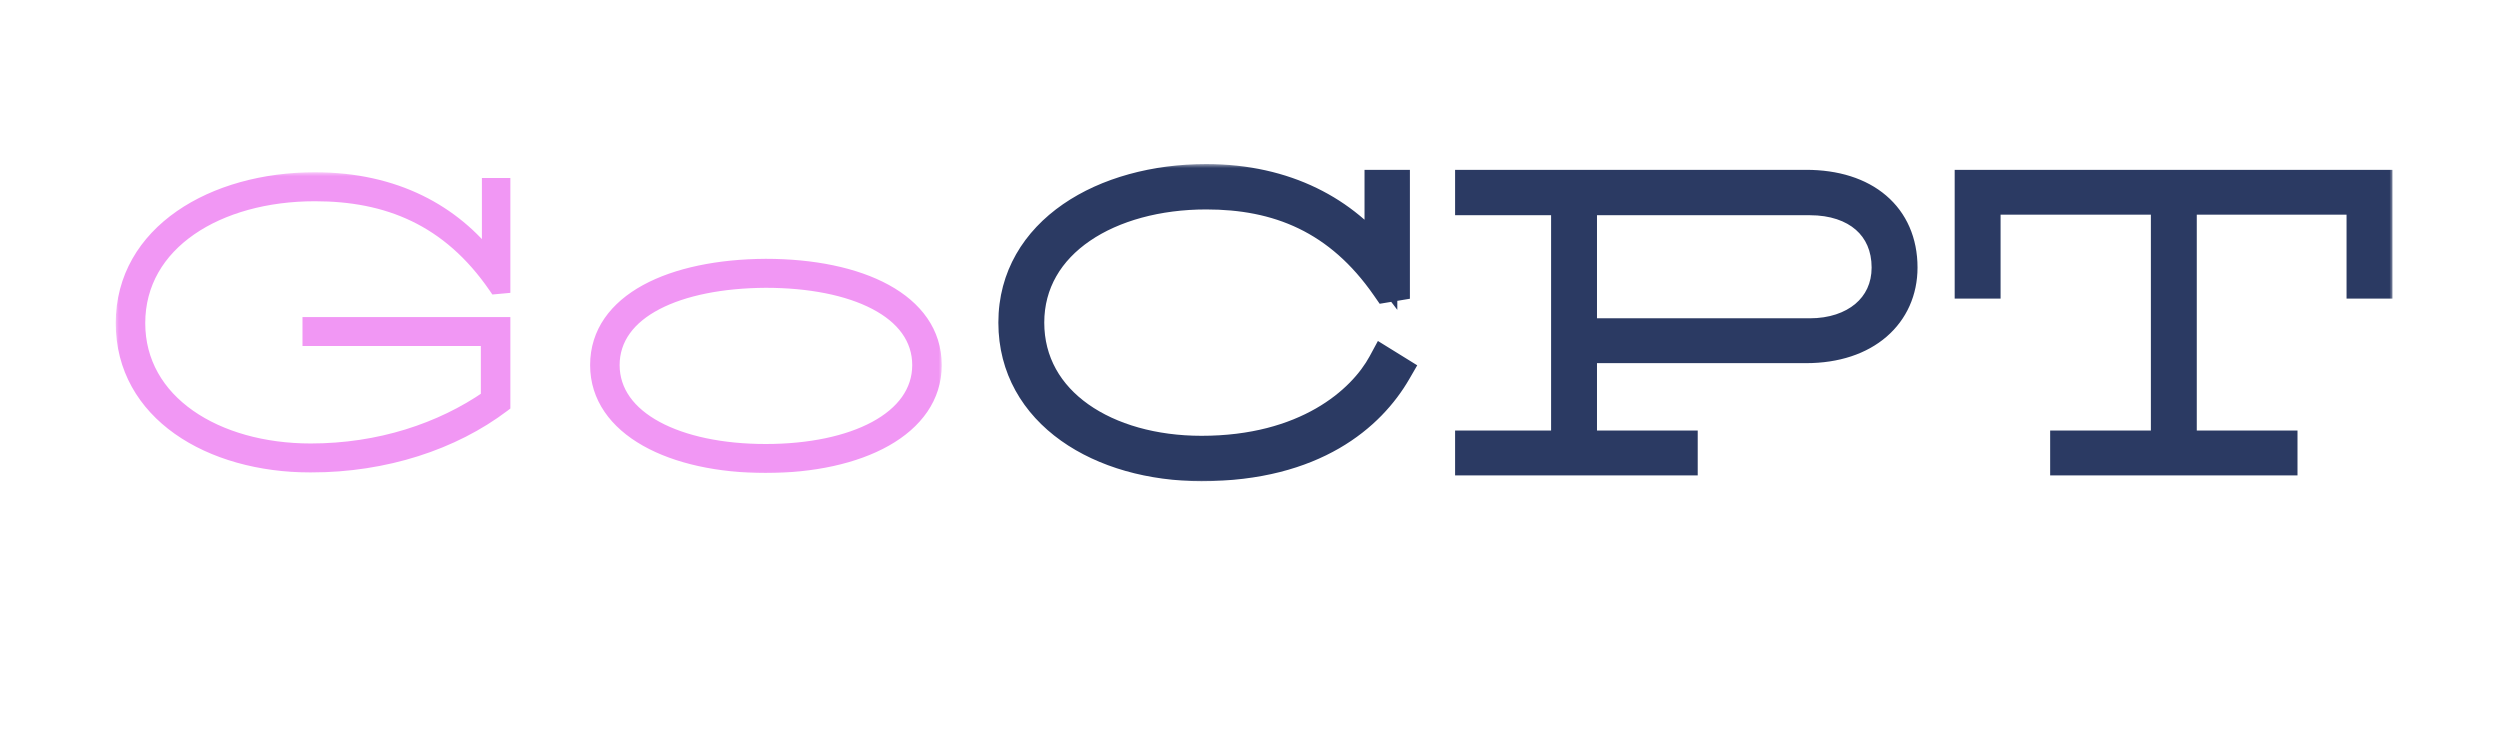 <svg width="305" height="92" viewBox="0 0 305 92" fill="none" xmlns="http://www.w3.org/2000/svg">
<g filter="url(#filter0_d_3277_313)">
<mask id="path-1-outside-1_3277_313" maskUnits="userSpaceOnUse" x="121" y="16" width="171" height="39" fill="black">
<rect fill="white" x="121" y="16" width="171" height="39"/>
<path d="M168.856 40.416L170.2 41.248C167.128 46.56 160.28 52.704 146.584 52.704C134.36 52.704 123.8 46.304 123.8 35.36C123.8 24.352 134.744 18.016 147.16 18.016C156.824 18.016 163.992 21.984 168.472 27.872V18.72H170.008V30.752L169.24 30.88C163.416 22.496 155.928 19.552 147.16 19.552C135.32 19.552 125.4 25.44 125.4 35.36C125.4 45.216 134.936 51.168 146.584 51.168C159.32 51.168 166.296 45.152 168.856 40.416ZM220.354 18.72C227.458 18.72 231.938 22.496 231.938 28.64C231.938 34.208 227.586 38.304 220.354 38.304H192.833V50.528H205.122V52H179.522V50.528H191.234V20.256H179.522V18.72H220.354ZM220.802 36.832C226.306 36.832 230.338 33.632 230.338 28.64C230.338 23.52 226.562 20.256 220.802 20.256H192.833V36.832H220.802ZM240.471 18.72H289.879V30.432H288.279V20.192H266.007V50.528H278.295V52H252.119V50.528H264.407V20.192H242.071V30.432H240.471V18.72Z"/>
</mask>
<path d="M168.856 40.416L170.2 41.248C167.128 46.56 160.28 52.704 146.584 52.704C134.36 52.704 123.8 46.304 123.8 35.36C123.8 24.352 134.744 18.016 147.16 18.016C156.824 18.016 163.992 21.984 168.472 27.872V18.72H170.008V30.752L169.24 30.88C163.416 22.496 155.928 19.552 147.16 19.552C135.32 19.552 125.4 25.44 125.4 35.36C125.4 45.216 134.936 51.168 146.584 51.168C159.32 51.168 166.296 45.152 168.856 40.416ZM220.354 18.72C227.458 18.72 231.938 22.496 231.938 28.64C231.938 34.208 227.586 38.304 220.354 38.304H192.833V50.528H205.122V52H179.522V50.528H191.234V20.256H179.522V18.72H220.354ZM220.802 36.832C226.306 36.832 230.338 33.632 230.338 28.64C230.338 23.52 226.562 20.256 220.802 20.256H192.833V36.832H220.802ZM240.471 18.72H289.879V30.432H288.279V20.192H266.007V50.528H278.295V52H252.119V50.528H264.407V20.192H242.071V30.432H240.471V18.72Z" fill="#2B3A63"/>
<path d="M168.856 40.416L169.909 38.715L168.105 37.599L167.097 39.465L168.856 40.416ZM170.2 41.248L171.931 42.249L172.903 40.569L171.253 39.547L170.2 41.248ZM168.472 27.872L166.88 29.083L170.472 33.803V27.872H168.472ZM168.472 18.72V16.72H166.472V18.72H168.472ZM170.008 18.72H172.008V16.72H170.008V18.72ZM170.008 30.752L170.337 32.725L172.008 32.446V30.752H170.008ZM169.24 30.88L167.597 32.021L168.32 33.061L169.569 32.853L169.24 30.88ZM167.803 42.117L169.147 42.949L171.253 39.547L169.909 38.715L167.803 42.117ZM168.469 40.247C165.753 44.942 159.564 50.704 146.584 50.704V54.704C160.996 54.704 168.503 48.178 171.931 42.249L168.469 40.247ZM146.584 50.704C140.793 50.704 135.528 49.184 131.768 46.507C128.056 43.863 125.8 40.102 125.8 35.36H121.8C121.8 41.562 124.824 46.473 129.448 49.765C134.024 53.024 140.151 54.704 146.584 54.704V50.704ZM125.8 35.36C125.8 30.613 128.125 26.853 131.96 24.206C135.843 21.525 141.262 20.016 147.16 20.016V16.016C140.642 16.016 134.381 17.675 129.688 20.914C124.947 24.187 121.8 29.099 121.8 35.36H125.8ZM147.16 20.016C156.224 20.016 162.793 23.712 166.88 29.083L170.064 26.661C165.191 20.256 157.424 16.016 147.16 16.016V20.016ZM170.472 27.872V18.72H166.472V27.872H170.472ZM168.472 20.72H170.008V16.72H168.472V20.72ZM168.008 18.72V30.752H172.008V18.72H168.008ZM169.679 28.779L168.911 28.907L169.569 32.853L170.337 32.725L169.679 28.779ZM170.883 29.739C164.631 20.74 156.484 17.552 147.16 17.552V21.552C155.372 21.552 162.201 24.252 167.597 32.021L170.883 29.739ZM147.16 17.552C140.938 17.552 135.077 19.095 130.71 22.086C126.295 25.109 123.4 29.638 123.4 35.36H127.4C127.4 31.162 129.465 27.787 132.97 25.386C136.523 22.953 141.542 21.552 147.16 21.552V17.552ZM123.4 35.36C123.4 41.019 126.17 45.547 130.468 48.592C134.719 51.603 140.446 53.168 146.584 53.168V49.168C141.074 49.168 136.209 47.757 132.78 45.328C129.398 42.932 127.4 39.557 127.4 35.36H123.4ZM146.584 53.168C160.001 53.168 167.681 46.795 170.615 41.367L167.097 39.465C164.911 43.509 158.639 49.168 146.584 49.168V53.168ZM192.833 38.304V36.304H190.833V38.304H192.833ZM192.833 50.528H190.833V52.528H192.833V50.528ZM205.122 50.528H207.122V48.528H205.122V50.528ZM205.122 52V54H207.122V52H205.122ZM179.521 52H177.521V54H179.521V52ZM179.521 50.528V48.528H177.521V50.528H179.521ZM191.233 50.528V52.528H193.233V50.528H191.233ZM191.233 20.256H193.233V18.256H191.233V20.256ZM179.521 20.256H177.521V22.256H179.521V20.256ZM179.521 18.72V16.72H177.521V18.72H179.521ZM192.833 20.256V18.256H190.833V20.256H192.833ZM192.833 36.832H190.833V38.832H192.833V36.832ZM220.354 20.72C223.568 20.72 225.959 21.574 227.512 22.898C229.028 24.19 229.938 26.09 229.938 28.64H233.938C233.938 25.046 232.607 21.986 230.107 19.854C227.644 17.754 224.243 16.72 220.354 16.72V20.72ZM229.938 28.64C229.938 30.87 229.082 32.724 227.55 34.046C225.997 35.387 223.6 36.304 220.354 36.304V40.304C224.339 40.304 227.734 39.173 230.165 37.074C232.617 34.956 233.938 31.977 233.938 28.64H229.938ZM220.354 36.304H192.833V40.304H220.354V36.304ZM190.833 38.304V50.528H194.833V38.304H190.833ZM192.833 52.528H205.122V48.528H192.833V52.528ZM203.122 50.528V52H207.122V50.528H203.122ZM205.122 50H179.521V54H205.122V50ZM181.521 52V50.528H177.521V52H181.521ZM179.521 52.528H191.233V48.528H179.521V52.528ZM193.233 50.528V20.256H189.233V50.528H193.233ZM191.233 18.256H179.521V22.256H191.233V18.256ZM181.521 20.256V18.72H177.521V20.256H181.521ZM179.521 20.72H220.354V16.72H179.521V20.72ZM220.801 38.832C223.929 38.832 226.796 37.922 228.92 36.14C231.074 34.331 232.338 31.72 232.338 28.64H228.338C228.338 30.552 227.585 32.037 226.347 33.076C225.079 34.142 223.178 34.832 220.801 34.832V38.832ZM232.338 28.64C232.338 25.556 231.183 22.892 229.047 21.023C226.938 19.178 224.048 18.256 220.801 18.256V22.256C223.315 22.256 225.193 22.966 226.412 24.033C227.604 25.076 228.338 26.604 228.338 28.64H232.338ZM220.801 18.256H192.833V22.256H220.801V18.256ZM190.833 20.256V36.832H194.833V20.256H190.833ZM192.833 38.832H220.801V34.832H192.833V38.832ZM240.471 18.72V16.72H238.471V18.72H240.471ZM289.879 18.72H291.879V16.72H289.879V18.72ZM289.879 30.432V32.432H291.879V30.432H289.879ZM288.279 30.432H286.279V32.432H288.279V30.432ZM288.279 20.192H290.279V18.192H288.279V20.192ZM266.007 20.192V18.192H264.007V20.192H266.007ZM266.007 50.528H264.007V52.528H266.007V50.528ZM278.295 50.528H280.295V48.528H278.295V50.528ZM278.295 52V54H280.295V52H278.295ZM252.119 52H250.119V54H252.119V52ZM252.119 50.528V48.528H250.119V50.528H252.119ZM264.407 50.528V52.528H266.407V50.528H264.407ZM264.407 20.192H266.407V18.192H264.407V20.192ZM242.071 20.192V18.192H240.071V20.192H242.071ZM242.071 30.432V32.432H244.071V30.432H242.071ZM240.471 30.432H238.471V32.432H240.471V30.432ZM240.471 20.72H289.879V16.72H240.471V20.72ZM287.879 18.72V30.432H291.879V18.72H287.879ZM289.879 28.432H288.279V32.432H289.879V28.432ZM290.279 30.432V20.192H286.279V30.432H290.279ZM288.279 18.192H266.007V22.192H288.279V18.192ZM264.007 20.192V50.528H268.007V20.192H264.007ZM266.007 52.528H278.295V48.528H266.007V52.528ZM276.295 50.528V52H280.295V50.528H276.295ZM278.295 50H252.119V54H278.295V50ZM254.119 52V50.528H250.119V52H254.119ZM252.119 52.528H264.407V48.528H252.119V52.528ZM266.407 50.528V20.192H262.407V50.528H266.407ZM264.407 18.192H242.071V22.192H264.407V18.192ZM240.071 20.192V30.432H244.071V20.192H240.071ZM242.071 28.432H240.471V32.432H242.071V28.432ZM242.471 30.432V18.72H238.471V30.432H242.471Z" fill="#2B3A63" mask="url(#path-1-outside-1_3277_313)"/>
<mask id="path-3-outside-2_3277_313" maskUnits="userSpaceOnUse" x="14" y="17" width="101" height="37" fill="black">
<rect fill="white" x="14" y="17" width="101" height="37"/>
<path d="M38.416 19.552C26.576 19.552 16.72 25.504 16.72 35.424C16.72 45.152 26.32 51.104 37.904 51.104C46.288 51.104 53.84 48.608 59.664 44.576V37.216H37.904V35.68H61.264V45.344C55.248 49.888 46.992 52.64 37.904 52.64C25.616 52.64 15.12 46.304 15.12 35.424C15.12 24.416 26.064 18.016 38.416 18.016C48.208 18.016 55.248 21.984 59.792 27.872V18.72H61.264V30.816L60.56 30.88C54.8 22.496 47.248 19.552 38.416 19.552ZM93.411 52.704C82.019 52.704 72.995 48.224 72.995 40.544C72.995 32.736 82.019 28.64 93.411 28.576C104.867 28.576 113.891 32.736 113.891 40.544C113.891 48.224 104.867 52.704 93.411 52.704ZM93.411 51.168C104.163 51.168 112.291 47.2 112.291 40.544C112.291 33.824 104.163 30.112 93.411 30.112C82.723 30.176 74.595 33.824 74.595 40.544C74.595 47.2 82.723 51.168 93.411 51.168Z"/>
</mask>
<path d="M38.416 19.552C26.576 19.552 16.72 25.504 16.72 35.424C16.72 45.152 26.32 51.104 37.904 51.104C46.288 51.104 53.84 48.608 59.664 44.576V37.216H37.904V35.68H61.264V45.344C55.248 49.888 46.992 52.64 37.904 52.64C25.616 52.64 15.12 46.304 15.12 35.424C15.12 24.416 26.064 18.016 38.416 18.016C48.208 18.016 55.248 21.984 59.792 27.872V18.72H61.264V30.816L60.56 30.88C54.8 22.496 47.248 19.552 38.416 19.552ZM93.411 52.704C82.019 52.704 72.995 48.224 72.995 40.544C72.995 32.736 82.019 28.64 93.411 28.576C104.867 28.576 113.891 32.736 113.891 40.544C113.891 48.224 104.867 52.704 93.411 52.704ZM93.411 51.168C104.163 51.168 112.291 47.2 112.291 40.544C112.291 33.824 104.163 30.112 93.411 30.112C82.723 30.176 74.595 33.824 74.595 40.544C74.595 47.2 82.723 51.168 93.411 51.168Z" fill="#F197F4"/>
<path d="M59.664 44.576L60.233 45.398L60.664 45.1V44.576H59.664ZM59.664 37.216H60.664V36.216H59.664V37.216ZM37.904 37.216H36.904V38.216H37.904V37.216ZM37.904 35.68V34.68H36.904V35.68H37.904ZM61.264 35.68H62.264V34.68H61.264V35.68ZM61.264 45.344L61.867 46.142L62.264 45.842V45.344H61.264ZM59.792 27.872L59 28.483L60.792 30.805V27.872H59.792ZM59.792 18.72V17.72H58.792V18.72H59.792ZM61.264 18.72H62.264V17.72H61.264V18.72ZM61.264 30.816L61.355 31.812L62.264 31.729V30.816H61.264ZM60.56 30.88L59.736 31.446L60.067 31.929L60.651 31.876L60.56 30.88ZM38.416 18.552C32.343 18.552 26.707 20.076 22.559 22.946C18.388 25.831 15.72 30.087 15.72 35.424H17.72C17.72 30.841 19.98 27.161 23.697 24.59C27.437 22.003 32.65 20.552 38.416 20.552V18.552ZM15.72 35.424C15.72 40.661 18.32 44.868 22.393 47.73C26.445 50.577 31.954 52.104 37.904 52.104V50.104C32.27 50.104 27.187 48.655 23.543 46.094C19.92 43.548 17.72 39.915 17.72 35.424H15.72ZM37.904 52.104C46.486 52.104 54.237 49.549 60.233 45.398L59.095 43.754C53.443 47.667 46.09 50.104 37.904 50.104V52.104ZM60.664 44.576V37.216H58.664V44.576H60.664ZM59.664 36.216H37.904V38.216H59.664V36.216ZM38.904 37.216V35.68H36.904V37.216H38.904ZM37.904 36.68H61.264V34.68H37.904V36.68ZM60.264 35.68V45.344H62.264V35.68H60.264ZM60.661 44.546C54.836 48.946 46.797 51.64 37.904 51.64V53.64C47.187 53.64 55.66 50.83 61.867 46.142L60.661 44.546ZM37.904 51.64C31.918 51.64 26.437 50.095 22.482 47.296C18.551 44.514 16.12 40.498 16.12 35.424H14.12C14.12 41.23 16.937 45.822 21.326 48.928C25.691 52.017 31.602 53.64 37.904 53.64V51.64ZM16.12 35.424C16.12 30.298 18.652 26.233 22.707 23.413C26.785 20.577 32.398 19.016 38.416 19.016V17.016C32.082 17.016 26.047 18.655 21.565 21.771C17.06 24.903 14.12 29.542 14.12 35.424H16.12ZM38.416 19.016C47.904 19.016 54.649 22.845 59 28.483L60.584 27.261C55.847 21.123 48.512 17.016 38.416 17.016V19.016ZM60.792 27.872V18.72H58.792V27.872H60.792ZM59.792 19.72H61.264V17.72H59.792V19.72ZM60.264 18.72V30.816H62.264V18.72H60.264ZM61.173 29.82L60.469 29.884L60.651 31.876L61.355 31.812L61.173 29.82ZM61.384 30.314C55.408 21.615 47.521 18.552 38.416 18.552V20.552C46.975 20.552 54.192 23.377 59.736 31.446L61.384 30.314ZM93.411 28.576V27.576L93.405 27.576L93.411 28.576ZM93.411 30.112V29.112L93.405 29.112L93.411 30.112ZM93.411 51.704C87.828 51.704 82.909 50.603 79.423 48.633C75.956 46.674 73.995 43.921 73.995 40.544H71.995C71.995 44.847 74.546 48.174 78.439 50.375C82.314 52.565 87.602 53.704 93.411 53.704V51.704ZM73.995 40.544C73.995 37.106 75.952 34.42 79.41 32.534C82.895 30.632 87.818 29.607 93.417 29.576L93.405 27.576C87.612 27.609 82.327 28.664 78.452 30.778C74.55 32.907 71.995 36.174 71.995 40.544H73.995ZM93.411 29.576C99.038 29.576 103.976 30.601 107.467 32.51C110.932 34.404 112.891 37.105 112.891 40.544H114.891C114.891 36.175 112.338 32.892 108.427 30.755C104.542 28.631 99.24 27.576 93.411 27.576V29.576ZM112.891 40.544C112.891 43.92 110.93 46.673 107.456 48.633C103.962 50.603 99.027 51.704 93.411 51.704V53.704C99.251 53.704 104.556 52.565 108.438 50.375C112.34 48.175 114.891 44.847 114.891 40.544H112.891ZM93.411 52.168C98.891 52.168 103.79 51.16 107.358 49.232C110.941 47.296 113.291 44.356 113.291 40.544H111.291C111.291 43.388 109.577 45.76 106.408 47.472C103.224 49.193 98.683 50.168 93.411 50.168V52.168ZM113.291 40.544C113.291 36.697 110.936 33.802 107.347 31.922C103.778 30.053 98.882 29.112 93.411 29.112V31.112C98.692 31.112 103.236 32.027 106.419 33.694C109.582 35.35 111.291 37.671 111.291 40.544H113.291ZM93.405 29.112C87.969 29.145 83.091 30.086 79.532 31.946C75.952 33.816 73.595 36.695 73.595 40.544H75.595C75.595 37.673 77.302 35.367 80.458 33.718C83.635 32.058 88.165 31.143 93.417 31.112L93.405 29.112ZM73.595 40.544C73.595 44.355 75.945 47.296 79.519 49.231C83.079 51.159 87.962 52.168 93.411 52.168V50.168C88.172 50.168 83.647 49.193 80.471 47.473C77.309 45.76 75.595 43.389 75.595 40.544H73.595Z" fill="#F197F4" mask="url(#path-3-outside-2_3277_313)"/>
</g>
<defs>
<filter id="filter0_d_3277_313" x="0.12" y="7.016" width="304.759" height="64.688" filterUnits="userSpaceOnUse" color-interpolation-filters="sRGB">
<feFlood flood-opacity="0" result="BackgroundImageFix"/>
<feColorMatrix in="SourceAlpha" type="matrix" values="0 0 0 0 0 0 0 0 0 0 0 0 0 0 0 0 0 0 127 0" result="hardAlpha"/>
<feOffset dy="4"/>
<feGaussianBlur stdDeviation="7.5"/>
<feComposite in2="hardAlpha" operator="out"/>
<feColorMatrix type="matrix" values="0 0 0 0 0 0 0 0 0 0 0 0 0 0 0 0 0 0 0.45 0"/>
<feBlend mode="normal" in2="BackgroundImageFix" result="effect1_dropShadow_3277_313"/>
<feBlend mode="normal" in="SourceGraphic" in2="effect1_dropShadow_3277_313" result="shape"/>
</filter>
</defs>
</svg>

